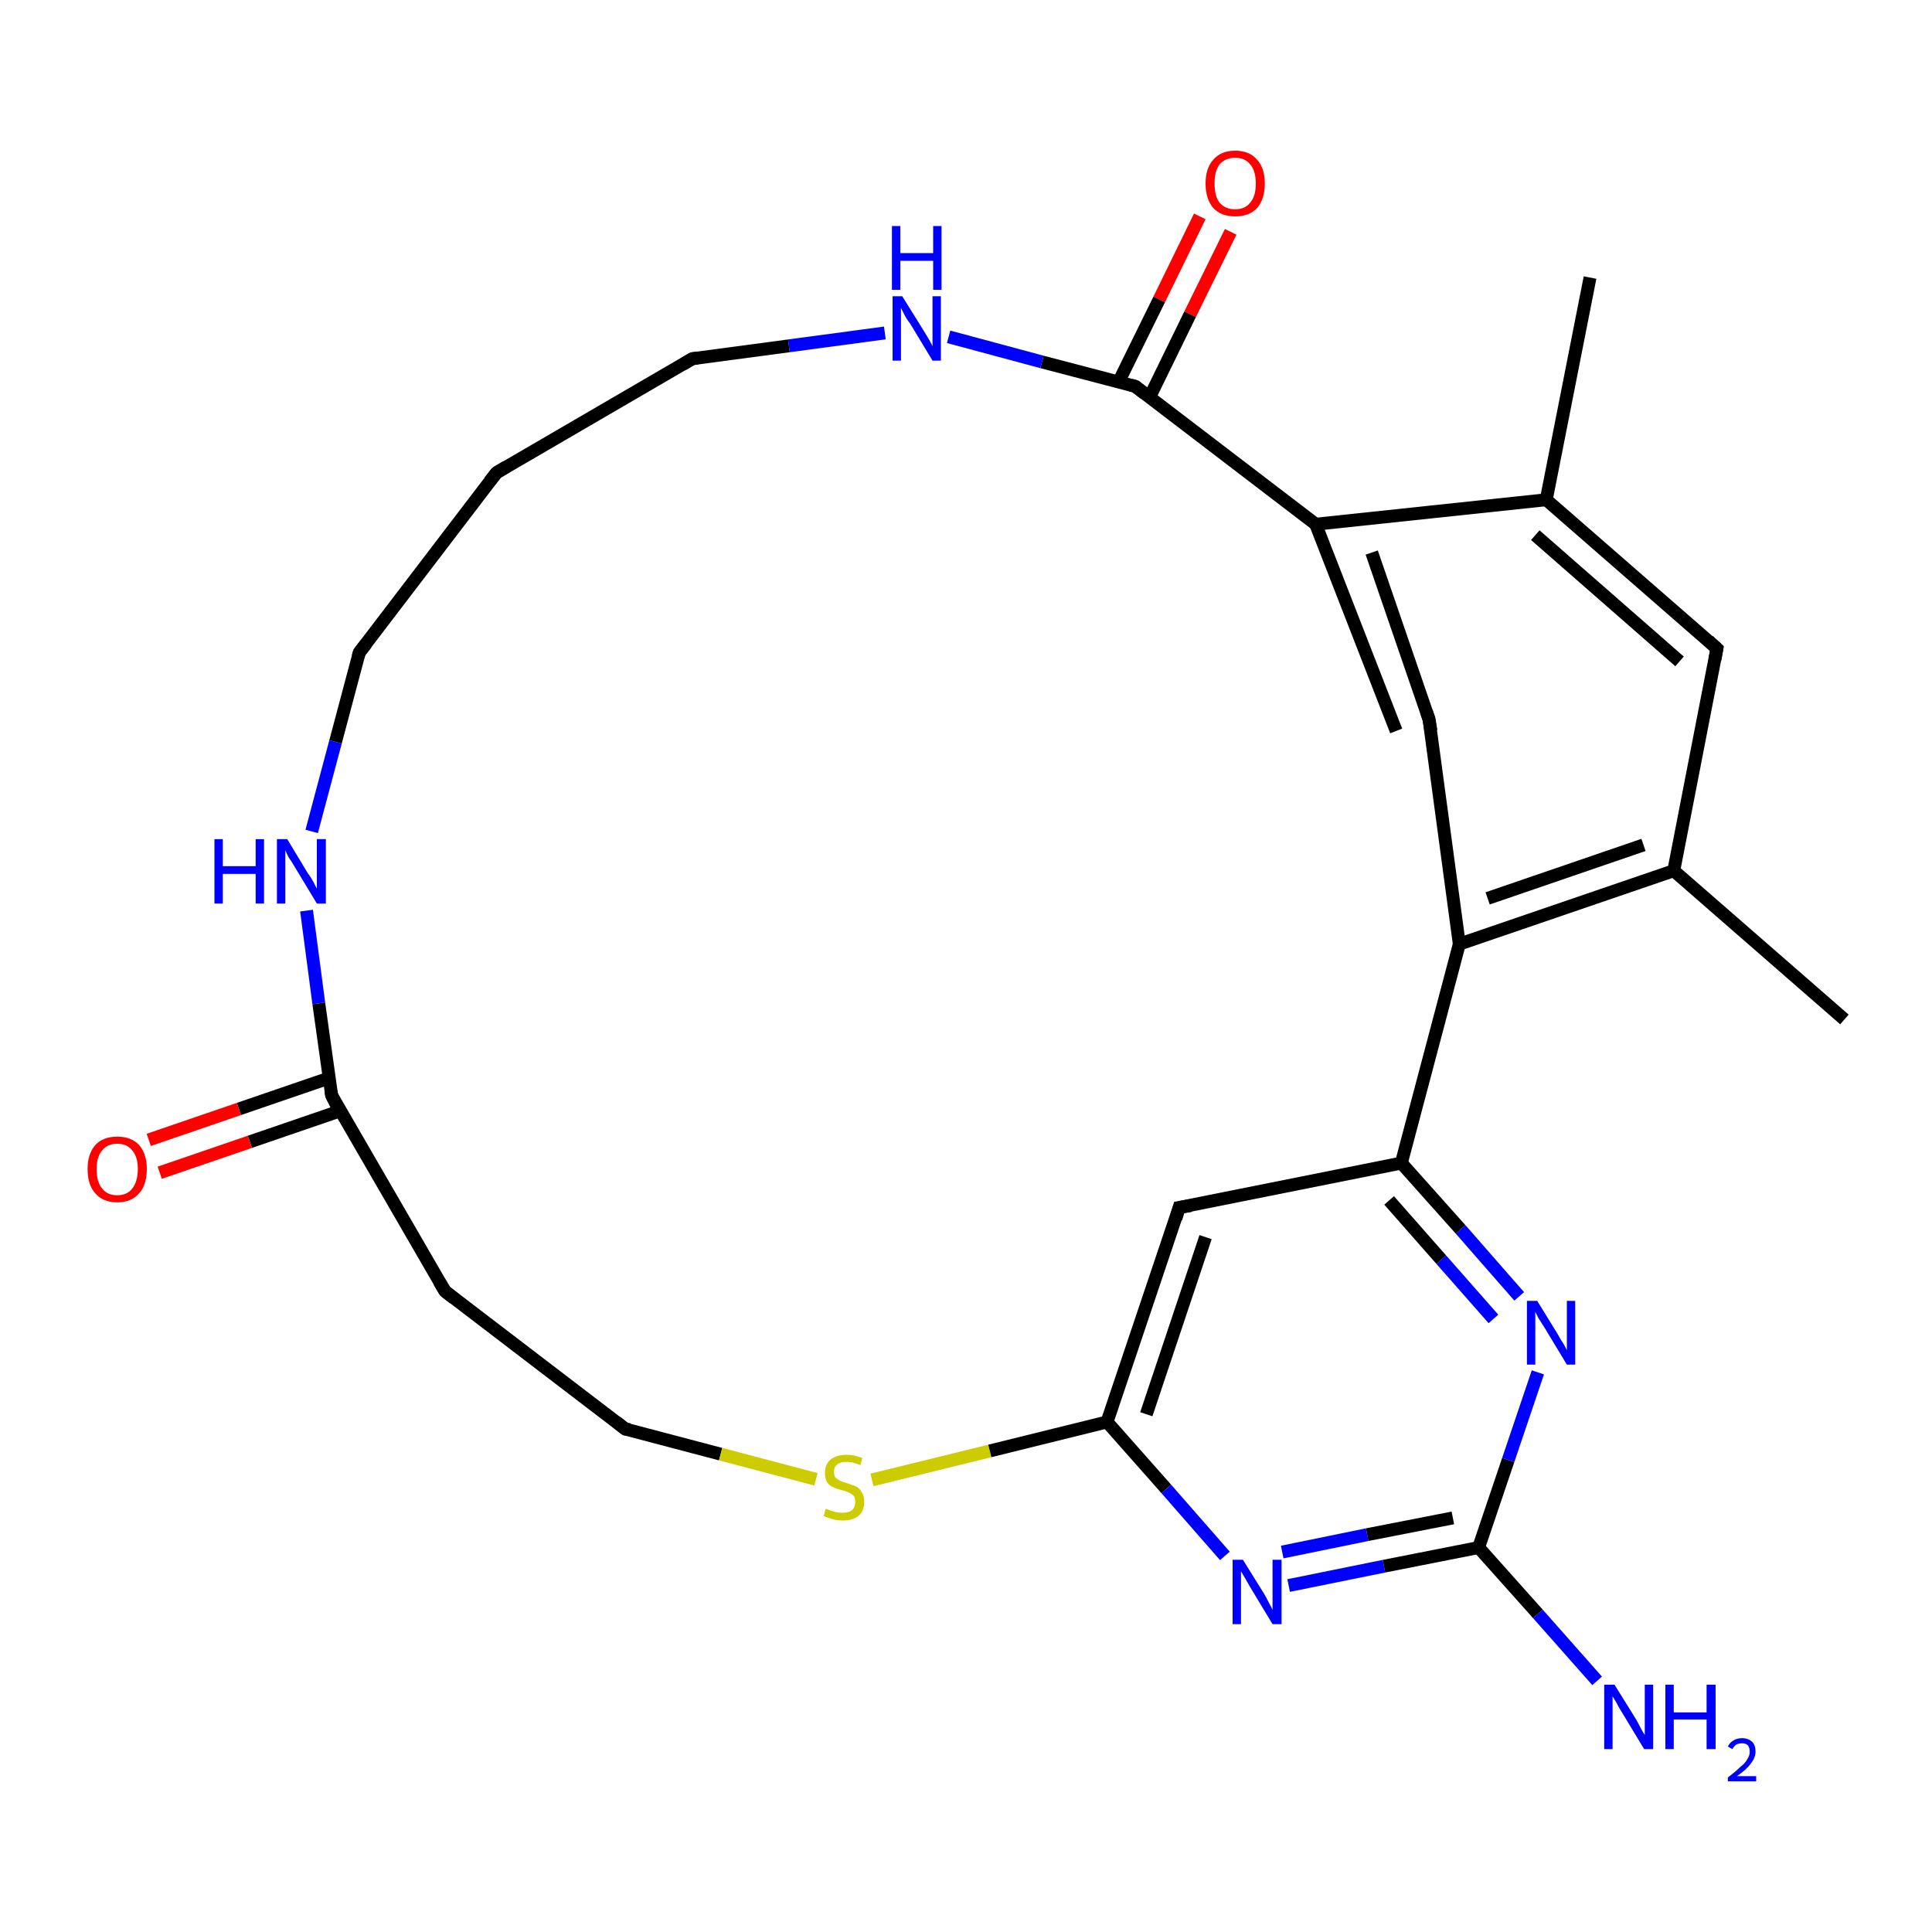 <?xml version='1.0' encoding='iso-8859-1'?>
<svg version='1.1' baseProfile='full'
              xmlns='http://www.w3.org/2000/svg'
                      xmlns:rdkit='http://www.rdkit.org/xml'
                      xmlns:xlink='http://www.w3.org/1999/xlink'
                  xml:space='preserve'
width='300px' height='300px' viewBox='0 0 300 300'>
<!-- END OF HEADER -->
<rect style='opacity:1.0;fill:#FFFFFF;stroke:none' width='300.0' height='300.0' x='0.0' y='0.0'> </rect>
<path class='bond-0 atom-0 atom-1' d='M 191.1,36.0 L 184.8,48.8' style='fill:none;fill-rule:evenodd;stroke:#FF0000;stroke-width:2.0px;stroke-linecap:butt;stroke-linejoin:miter;stroke-opacity:1' />
<path class='bond-0 atom-0 atom-1' d='M 184.8,48.8 L 178.5,61.7' style='fill:none;fill-rule:evenodd;stroke:#000000;stroke-width:2.0px;stroke-linecap:butt;stroke-linejoin:miter;stroke-opacity:1' />
<path class='bond-0 atom-0 atom-1' d='M 186.3,33.6 L 180.0,46.5' style='fill:none;fill-rule:evenodd;stroke:#FF0000;stroke-width:2.0px;stroke-linecap:butt;stroke-linejoin:miter;stroke-opacity:1' />
<path class='bond-0 atom-0 atom-1' d='M 180.0,46.5 L 173.7,59.3' style='fill:none;fill-rule:evenodd;stroke:#000000;stroke-width:2.0px;stroke-linecap:butt;stroke-linejoin:miter;stroke-opacity:1' />
<path class='bond-1 atom-1 atom-2' d='M 176.3,60.0 L 161.8,56.2' style='fill:none;fill-rule:evenodd;stroke:#000000;stroke-width:2.0px;stroke-linecap:butt;stroke-linejoin:miter;stroke-opacity:1' />
<path class='bond-1 atom-1 atom-2' d='M 161.8,56.2 L 147.3,52.3' style='fill:none;fill-rule:evenodd;stroke:#0000FF;stroke-width:2.0px;stroke-linecap:butt;stroke-linejoin:miter;stroke-opacity:1' />
<path class='bond-2 atom-2 atom-3' d='M 137.4,51.7 L 122.5,53.7' style='fill:none;fill-rule:evenodd;stroke:#0000FF;stroke-width:2.0px;stroke-linecap:butt;stroke-linejoin:miter;stroke-opacity:1' />
<path class='bond-2 atom-2 atom-3' d='M 122.5,53.7 L 107.5,55.7' style='fill:none;fill-rule:evenodd;stroke:#000000;stroke-width:2.0px;stroke-linecap:butt;stroke-linejoin:miter;stroke-opacity:1' />
<path class='bond-3 atom-3 atom-4' d='M 107.5,55.7 L 77.1,73.4' style='fill:none;fill-rule:evenodd;stroke:#000000;stroke-width:2.0px;stroke-linecap:butt;stroke-linejoin:miter;stroke-opacity:1' />
<path class='bond-4 atom-4 atom-5' d='M 77.1,73.4 L 55.8,101.3' style='fill:none;fill-rule:evenodd;stroke:#000000;stroke-width:2.0px;stroke-linecap:butt;stroke-linejoin:miter;stroke-opacity:1' />
<path class='bond-5 atom-5 atom-6' d='M 55.8,101.3 L 52.1,115.2' style='fill:none;fill-rule:evenodd;stroke:#000000;stroke-width:2.0px;stroke-linecap:butt;stroke-linejoin:miter;stroke-opacity:1' />
<path class='bond-5 atom-5 atom-6' d='M 52.1,115.2 L 48.4,129.1' style='fill:none;fill-rule:evenodd;stroke:#0000FF;stroke-width:2.0px;stroke-linecap:butt;stroke-linejoin:miter;stroke-opacity:1' />
<path class='bond-6 atom-6 atom-7' d='M 47.6,141.4 L 49.5,155.8' style='fill:none;fill-rule:evenodd;stroke:#0000FF;stroke-width:2.0px;stroke-linecap:butt;stroke-linejoin:miter;stroke-opacity:1' />
<path class='bond-6 atom-6 atom-7' d='M 49.5,155.8 L 51.5,170.1' style='fill:none;fill-rule:evenodd;stroke:#000000;stroke-width:2.0px;stroke-linecap:butt;stroke-linejoin:miter;stroke-opacity:1' />
<path class='bond-7 atom-7 atom-8' d='M 51.1,167.4 L 37.1,172.2' style='fill:none;fill-rule:evenodd;stroke:#000000;stroke-width:2.0px;stroke-linecap:butt;stroke-linejoin:miter;stroke-opacity:1' />
<path class='bond-7 atom-7 atom-8' d='M 37.1,172.2 L 23.1,177.0' style='fill:none;fill-rule:evenodd;stroke:#FF0000;stroke-width:2.0px;stroke-linecap:butt;stroke-linejoin:miter;stroke-opacity:1' />
<path class='bond-7 atom-7 atom-8' d='M 52.8,172.5 L 38.8,177.3' style='fill:none;fill-rule:evenodd;stroke:#000000;stroke-width:2.0px;stroke-linecap:butt;stroke-linejoin:miter;stroke-opacity:1' />
<path class='bond-7 atom-7 atom-8' d='M 38.8,177.3 L 24.8,182.1' style='fill:none;fill-rule:evenodd;stroke:#FF0000;stroke-width:2.0px;stroke-linecap:butt;stroke-linejoin:miter;stroke-opacity:1' />
<path class='bond-8 atom-7 atom-9' d='M 51.5,170.1 L 69.1,200.5' style='fill:none;fill-rule:evenodd;stroke:#000000;stroke-width:2.0px;stroke-linecap:butt;stroke-linejoin:miter;stroke-opacity:1' />
<path class='bond-9 atom-9 atom-10' d='M 69.1,200.5 L 97.1,221.9' style='fill:none;fill-rule:evenodd;stroke:#000000;stroke-width:2.0px;stroke-linecap:butt;stroke-linejoin:miter;stroke-opacity:1' />
<path class='bond-10 atom-10 atom-11' d='M 97.1,221.9 L 111.9,225.8' style='fill:none;fill-rule:evenodd;stroke:#000000;stroke-width:2.0px;stroke-linecap:butt;stroke-linejoin:miter;stroke-opacity:1' />
<path class='bond-10 atom-10 atom-11' d='M 111.9,225.8 L 126.7,229.7' style='fill:none;fill-rule:evenodd;stroke:#CCCC00;stroke-width:2.0px;stroke-linecap:butt;stroke-linejoin:miter;stroke-opacity:1' />
<path class='bond-11 atom-11 atom-12' d='M 135.4,229.8 L 153.7,225.3' style='fill:none;fill-rule:evenodd;stroke:#CCCC00;stroke-width:2.0px;stroke-linecap:butt;stroke-linejoin:miter;stroke-opacity:1' />
<path class='bond-11 atom-11 atom-12' d='M 153.7,225.3 L 171.9,220.8' style='fill:none;fill-rule:evenodd;stroke:#000000;stroke-width:2.0px;stroke-linecap:butt;stroke-linejoin:miter;stroke-opacity:1' />
<path class='bond-12 atom-12 atom-13' d='M 171.9,220.8 L 181.1,231.2' style='fill:none;fill-rule:evenodd;stroke:#000000;stroke-width:2.0px;stroke-linecap:butt;stroke-linejoin:miter;stroke-opacity:1' />
<path class='bond-12 atom-12 atom-13' d='M 181.1,231.2 L 190.2,241.6' style='fill:none;fill-rule:evenodd;stroke:#0000FF;stroke-width:2.0px;stroke-linecap:butt;stroke-linejoin:miter;stroke-opacity:1' />
<path class='bond-13 atom-13 atom-14' d='M 200.1,246.2 L 214.9,243.2' style='fill:none;fill-rule:evenodd;stroke:#0000FF;stroke-width:2.0px;stroke-linecap:butt;stroke-linejoin:miter;stroke-opacity:1' />
<path class='bond-13 atom-13 atom-14' d='M 214.9,243.2 L 229.6,240.3' style='fill:none;fill-rule:evenodd;stroke:#000000;stroke-width:2.0px;stroke-linecap:butt;stroke-linejoin:miter;stroke-opacity:1' />
<path class='bond-13 atom-13 atom-14' d='M 199.1,241.0 L 212.3,238.3' style='fill:none;fill-rule:evenodd;stroke:#0000FF;stroke-width:2.0px;stroke-linecap:butt;stroke-linejoin:miter;stroke-opacity:1' />
<path class='bond-13 atom-13 atom-14' d='M 212.3,238.3 L 225.6,235.7' style='fill:none;fill-rule:evenodd;stroke:#000000;stroke-width:2.0px;stroke-linecap:butt;stroke-linejoin:miter;stroke-opacity:1' />
<path class='bond-14 atom-14 atom-15' d='M 229.6,240.3 L 234.2,226.7' style='fill:none;fill-rule:evenodd;stroke:#000000;stroke-width:2.0px;stroke-linecap:butt;stroke-linejoin:miter;stroke-opacity:1' />
<path class='bond-14 atom-14 atom-15' d='M 234.2,226.7 L 238.8,213.1' style='fill:none;fill-rule:evenodd;stroke:#0000FF;stroke-width:2.0px;stroke-linecap:butt;stroke-linejoin:miter;stroke-opacity:1' />
<path class='bond-15 atom-15 atom-16' d='M 235.9,201.3 L 226.8,190.9' style='fill:none;fill-rule:evenodd;stroke:#0000FF;stroke-width:2.0px;stroke-linecap:butt;stroke-linejoin:miter;stroke-opacity:1' />
<path class='bond-15 atom-15 atom-16' d='M 226.8,190.9 L 217.6,180.6' style='fill:none;fill-rule:evenodd;stroke:#000000;stroke-width:2.0px;stroke-linecap:butt;stroke-linejoin:miter;stroke-opacity:1' />
<path class='bond-15 atom-15 atom-16' d='M 231.9,204.8 L 223.8,195.6' style='fill:none;fill-rule:evenodd;stroke:#0000FF;stroke-width:2.0px;stroke-linecap:butt;stroke-linejoin:miter;stroke-opacity:1' />
<path class='bond-15 atom-15 atom-16' d='M 223.8,195.6 L 215.7,186.4' style='fill:none;fill-rule:evenodd;stroke:#000000;stroke-width:2.0px;stroke-linecap:butt;stroke-linejoin:miter;stroke-opacity:1' />
<path class='bond-16 atom-16 atom-17' d='M 217.6,180.6 L 183.1,187.5' style='fill:none;fill-rule:evenodd;stroke:#000000;stroke-width:2.0px;stroke-linecap:butt;stroke-linejoin:miter;stroke-opacity:1' />
<path class='bond-17 atom-16 atom-18' d='M 217.6,180.6 L 226.6,146.6' style='fill:none;fill-rule:evenodd;stroke:#000000;stroke-width:2.0px;stroke-linecap:butt;stroke-linejoin:miter;stroke-opacity:1' />
<path class='bond-18 atom-18 atom-19' d='M 226.6,146.6 L 221.9,111.7' style='fill:none;fill-rule:evenodd;stroke:#000000;stroke-width:2.0px;stroke-linecap:butt;stroke-linejoin:miter;stroke-opacity:1' />
<path class='bond-19 atom-19 atom-20' d='M 216.8,113.5 L 204.3,81.4' style='fill:none;fill-rule:evenodd;stroke:#000000;stroke-width:2.0px;stroke-linecap:butt;stroke-linejoin:miter;stroke-opacity:1' />
<path class='bond-19 atom-19 atom-20' d='M 221.9,111.7 L 213.0,85.8' style='fill:none;fill-rule:evenodd;stroke:#000000;stroke-width:2.0px;stroke-linecap:butt;stroke-linejoin:miter;stroke-opacity:1' />
<path class='bond-20 atom-20 atom-21' d='M 204.3,81.4 L 240.1,77.6' style='fill:none;fill-rule:evenodd;stroke:#000000;stroke-width:2.0px;stroke-linecap:butt;stroke-linejoin:miter;stroke-opacity:1' />
<path class='bond-21 atom-21 atom-22' d='M 240.1,77.6 L 266.6,100.7' style='fill:none;fill-rule:evenodd;stroke:#000000;stroke-width:2.0px;stroke-linecap:butt;stroke-linejoin:miter;stroke-opacity:1' />
<path class='bond-21 atom-21 atom-22' d='M 238.4,83.1 L 260.8,102.7' style='fill:none;fill-rule:evenodd;stroke:#000000;stroke-width:2.0px;stroke-linecap:butt;stroke-linejoin:miter;stroke-opacity:1' />
<path class='bond-22 atom-22 atom-23' d='M 266.6,100.7 L 259.9,135.2' style='fill:none;fill-rule:evenodd;stroke:#000000;stroke-width:2.0px;stroke-linecap:butt;stroke-linejoin:miter;stroke-opacity:1' />
<path class='bond-23 atom-23 atom-24' d='M 259.9,135.2 L 286.4,158.3' style='fill:none;fill-rule:evenodd;stroke:#000000;stroke-width:2.0px;stroke-linecap:butt;stroke-linejoin:miter;stroke-opacity:1' />
<path class='bond-24 atom-21 atom-25' d='M 240.1,77.6 L 246.9,43.1' style='fill:none;fill-rule:evenodd;stroke:#000000;stroke-width:2.0px;stroke-linecap:butt;stroke-linejoin:miter;stroke-opacity:1' />
<path class='bond-25 atom-14 atom-26' d='M 229.6,240.3 L 238.8,250.6' style='fill:none;fill-rule:evenodd;stroke:#000000;stroke-width:2.0px;stroke-linecap:butt;stroke-linejoin:miter;stroke-opacity:1' />
<path class='bond-25 atom-14 atom-26' d='M 238.8,250.6 L 248.0,261.0' style='fill:none;fill-rule:evenodd;stroke:#0000FF;stroke-width:2.0px;stroke-linecap:butt;stroke-linejoin:miter;stroke-opacity:1' />
<path class='bond-26 atom-17 atom-12' d='M 183.1,187.5 L 171.9,220.8' style='fill:none;fill-rule:evenodd;stroke:#000000;stroke-width:2.0px;stroke-linecap:butt;stroke-linejoin:miter;stroke-opacity:1' />
<path class='bond-26 atom-17 atom-12' d='M 187.2,192.1 L 178.0,219.6' style='fill:none;fill-rule:evenodd;stroke:#000000;stroke-width:2.0px;stroke-linecap:butt;stroke-linejoin:miter;stroke-opacity:1' />
<path class='bond-27 atom-23 atom-18' d='M 259.9,135.2 L 226.6,146.6' style='fill:none;fill-rule:evenodd;stroke:#000000;stroke-width:2.0px;stroke-linecap:butt;stroke-linejoin:miter;stroke-opacity:1' />
<path class='bond-27 atom-23 atom-18' d='M 255.2,131.2 L 231.0,139.5' style='fill:none;fill-rule:evenodd;stroke:#000000;stroke-width:2.0px;stroke-linecap:butt;stroke-linejoin:miter;stroke-opacity:1' />
<path class='bond-28 atom-20 atom-1' d='M 204.3,81.4 L 176.3,60.0' style='fill:none;fill-rule:evenodd;stroke:#000000;stroke-width:2.0px;stroke-linecap:butt;stroke-linejoin:miter;stroke-opacity:1' />
<path d='M 175.6,59.8 L 176.3,60.0 L 177.7,61.1' style='fill:none;stroke:#000000;stroke-width:2.0px;stroke-linecap:butt;stroke-linejoin:miter;stroke-opacity:1;' />
<path d='M 108.3,55.6 L 107.5,55.7 L 106.0,56.6' style='fill:none;stroke:#000000;stroke-width:2.0px;stroke-linecap:butt;stroke-linejoin:miter;stroke-opacity:1;' />
<path d='M 78.6,72.5 L 77.1,73.4 L 76.0,74.8' style='fill:none;stroke:#000000;stroke-width:2.0px;stroke-linecap:butt;stroke-linejoin:miter;stroke-opacity:1;' />
<path d='M 56.9,99.9 L 55.8,101.3 L 55.6,102.0' style='fill:none;stroke:#000000;stroke-width:2.0px;stroke-linecap:butt;stroke-linejoin:miter;stroke-opacity:1;' />
<path d='M 51.4,169.4 L 51.5,170.1 L 52.3,171.7' style='fill:none;stroke:#000000;stroke-width:2.0px;stroke-linecap:butt;stroke-linejoin:miter;stroke-opacity:1;' />
<path d='M 68.2,199.0 L 69.1,200.5 L 70.5,201.6' style='fill:none;stroke:#000000;stroke-width:2.0px;stroke-linecap:butt;stroke-linejoin:miter;stroke-opacity:1;' />
<path d='M 95.7,220.8 L 97.1,221.9 L 97.8,222.0' style='fill:none;stroke:#000000;stroke-width:2.0px;stroke-linecap:butt;stroke-linejoin:miter;stroke-opacity:1;' />
<path d='M 184.9,187.2 L 183.1,187.5 L 182.6,189.2' style='fill:none;stroke:#000000;stroke-width:2.0px;stroke-linecap:butt;stroke-linejoin:miter;stroke-opacity:1;' />
<path d='M 222.2,113.5 L 221.9,111.7 L 221.5,110.5' style='fill:none;stroke:#000000;stroke-width:2.0px;stroke-linecap:butt;stroke-linejoin:miter;stroke-opacity:1;' />
<path d='M 265.3,99.5 L 266.6,100.7 L 266.3,102.4' style='fill:none;stroke:#000000;stroke-width:2.0px;stroke-linecap:butt;stroke-linejoin:miter;stroke-opacity:1;' />
<path class='atom-0' d='M 187.2 28.5
Q 187.2 26.1, 188.4 24.8
Q 189.6 23.4, 191.8 23.4
Q 194.0 23.4, 195.2 24.8
Q 196.4 26.1, 196.4 28.5
Q 196.4 30.9, 195.2 32.3
Q 194.0 33.6, 191.8 33.6
Q 189.6 33.6, 188.4 32.3
Q 187.2 30.9, 187.2 28.5
M 191.8 32.5
Q 193.3 32.5, 194.1 31.5
Q 195.0 30.5, 195.0 28.5
Q 195.0 26.5, 194.1 25.5
Q 193.3 24.5, 191.8 24.5
Q 190.3 24.5, 189.4 25.5
Q 188.6 26.5, 188.6 28.5
Q 188.6 30.5, 189.4 31.5
Q 190.3 32.5, 191.8 32.5
' fill='#FF0000'/>
<path class='atom-2' d='M 140.1 46.0
L 143.4 51.3
Q 143.7 51.8, 144.3 52.8
Q 144.8 53.7, 144.8 53.8
L 144.8 46.0
L 146.1 46.0
L 146.1 56.0
L 144.8 56.0
L 141.3 50.2
Q 140.8 49.6, 140.4 48.8
Q 140.0 48.0, 139.9 47.8
L 139.9 56.0
L 138.6 56.0
L 138.6 46.0
L 140.1 46.0
' fill='#0000FF'/>
<path class='atom-2' d='M 138.5 35.1
L 139.8 35.1
L 139.8 39.3
L 144.9 39.3
L 144.9 35.1
L 146.2 35.1
L 146.2 45.0
L 144.9 45.0
L 144.9 40.5
L 139.8 40.5
L 139.8 45.0
L 138.5 45.0
L 138.5 35.1
' fill='#0000FF'/>
<path class='atom-6' d='M 33.3 130.3
L 34.6 130.3
L 34.6 134.5
L 39.7 134.5
L 39.7 130.3
L 41.0 130.3
L 41.0 140.3
L 39.7 140.3
L 39.7 135.7
L 34.6 135.7
L 34.6 140.3
L 33.3 140.3
L 33.3 130.3
' fill='#0000FF'/>
<path class='atom-6' d='M 44.6 130.3
L 47.8 135.6
Q 48.2 136.1, 48.7 137.0
Q 49.2 138.0, 49.2 138.0
L 49.2 130.3
L 50.6 130.3
L 50.6 140.3
L 49.2 140.3
L 45.7 134.5
Q 45.3 133.8, 44.8 133.1
Q 44.4 132.3, 44.3 132.0
L 44.3 140.3
L 43.0 140.3
L 43.0 130.3
L 44.6 130.3
' fill='#0000FF'/>
<path class='atom-8' d='M 13.6 181.5
Q 13.6 179.2, 14.8 177.8
Q 16.0 176.5, 18.2 176.5
Q 20.4 176.5, 21.6 177.8
Q 22.8 179.2, 22.8 181.5
Q 22.8 184.0, 21.6 185.3
Q 20.4 186.7, 18.2 186.7
Q 16.0 186.7, 14.8 185.3
Q 13.6 184.0, 13.6 181.5
M 18.2 185.6
Q 19.7 185.6, 20.5 184.6
Q 21.4 183.5, 21.4 181.5
Q 21.4 179.6, 20.5 178.6
Q 19.7 177.6, 18.2 177.6
Q 16.7 177.6, 15.9 178.6
Q 15.0 179.6, 15.0 181.5
Q 15.0 183.6, 15.9 184.6
Q 16.7 185.6, 18.2 185.6
' fill='#FF0000'/>
<path class='atom-11' d='M 128.2 234.3
Q 128.3 234.3, 128.8 234.5
Q 129.3 234.7, 129.8 234.8
Q 130.3 234.9, 130.8 234.9
Q 131.8 234.9, 132.3 234.5
Q 132.8 234.0, 132.8 233.2
Q 132.8 232.7, 132.6 232.3
Q 132.3 232.0, 131.9 231.8
Q 131.5 231.6, 130.8 231.4
Q 129.9 231.2, 129.3 230.9
Q 128.8 230.7, 128.4 230.1
Q 128.1 229.6, 128.1 228.7
Q 128.1 227.4, 128.9 226.7
Q 129.8 225.9, 131.5 225.9
Q 132.6 225.9, 133.9 226.4
L 133.6 227.5
Q 132.4 227.0, 131.5 227.0
Q 130.5 227.0, 130.0 227.4
Q 129.5 227.8, 129.5 228.5
Q 129.5 229.1, 129.7 229.4
Q 130.0 229.7, 130.4 229.9
Q 130.8 230.1, 131.5 230.3
Q 132.4 230.6, 132.9 230.8
Q 133.5 231.1, 133.8 231.7
Q 134.2 232.3, 134.2 233.2
Q 134.2 234.6, 133.3 235.4
Q 132.4 236.1, 130.9 236.1
Q 130.0 236.1, 129.3 235.9
Q 128.6 235.7, 127.9 235.4
L 128.2 234.3
' fill='#CCCC00'/>
<path class='atom-13' d='M 193.0 242.2
L 196.3 247.5
Q 196.6 248.0, 197.1 249.0
Q 197.6 249.9, 197.6 250.0
L 197.6 242.2
L 199.0 242.2
L 199.0 252.2
L 197.6 252.2
L 194.1 246.4
Q 193.7 245.7, 193.3 245.0
Q 192.8 244.2, 192.7 244.0
L 192.7 252.2
L 191.4 252.2
L 191.4 242.2
L 193.0 242.2
' fill='#0000FF'/>
<path class='atom-15' d='M 238.7 202.0
L 241.9 207.2
Q 242.2 207.8, 242.8 208.7
Q 243.3 209.6, 243.3 209.7
L 243.3 202.0
L 244.6 202.0
L 244.6 211.9
L 243.3 211.9
L 239.8 206.1
Q 239.4 205.5, 238.9 204.7
Q 238.5 203.9, 238.4 203.7
L 238.4 211.9
L 237.1 211.9
L 237.1 202.0
L 238.7 202.0
' fill='#0000FF'/>
<path class='atom-26' d='M 250.7 261.6
L 254.0 266.9
Q 254.3 267.4, 254.8 268.4
Q 255.3 269.3, 255.4 269.4
L 255.4 261.6
L 256.7 261.6
L 256.7 271.6
L 255.3 271.6
L 251.8 265.8
Q 251.4 265.2, 251.0 264.4
Q 250.5 263.6, 250.4 263.4
L 250.4 271.6
L 249.1 271.6
L 249.1 261.6
L 250.7 261.6
' fill='#0000FF'/>
<path class='atom-26' d='M 258.6 261.6
L 259.9 261.6
L 259.9 265.9
L 265.0 265.9
L 265.0 261.6
L 266.4 261.6
L 266.4 271.6
L 265.0 271.6
L 265.0 267.0
L 259.9 267.0
L 259.9 271.6
L 258.6 271.6
L 258.6 261.6
' fill='#0000FF'/>
<path class='atom-26' d='M 268.3 271.2
Q 268.6 270.6, 269.1 270.3
Q 269.7 269.9, 270.5 269.9
Q 271.5 269.9, 272.1 270.5
Q 272.6 271.0, 272.6 272.0
Q 272.6 272.9, 271.9 273.8
Q 271.2 274.8, 269.7 275.8
L 272.7 275.8
L 272.7 276.6
L 268.3 276.6
L 268.3 276.0
Q 269.5 275.1, 270.2 274.4
Q 271.0 273.8, 271.3 273.2
Q 271.7 272.6, 271.7 272.0
Q 271.7 271.4, 271.4 271.0
Q 271.1 270.7, 270.5 270.7
Q 270.0 270.7, 269.6 270.9
Q 269.3 271.1, 269.0 271.6
L 268.3 271.2
' fill='#0000FF'/>
</svg>
